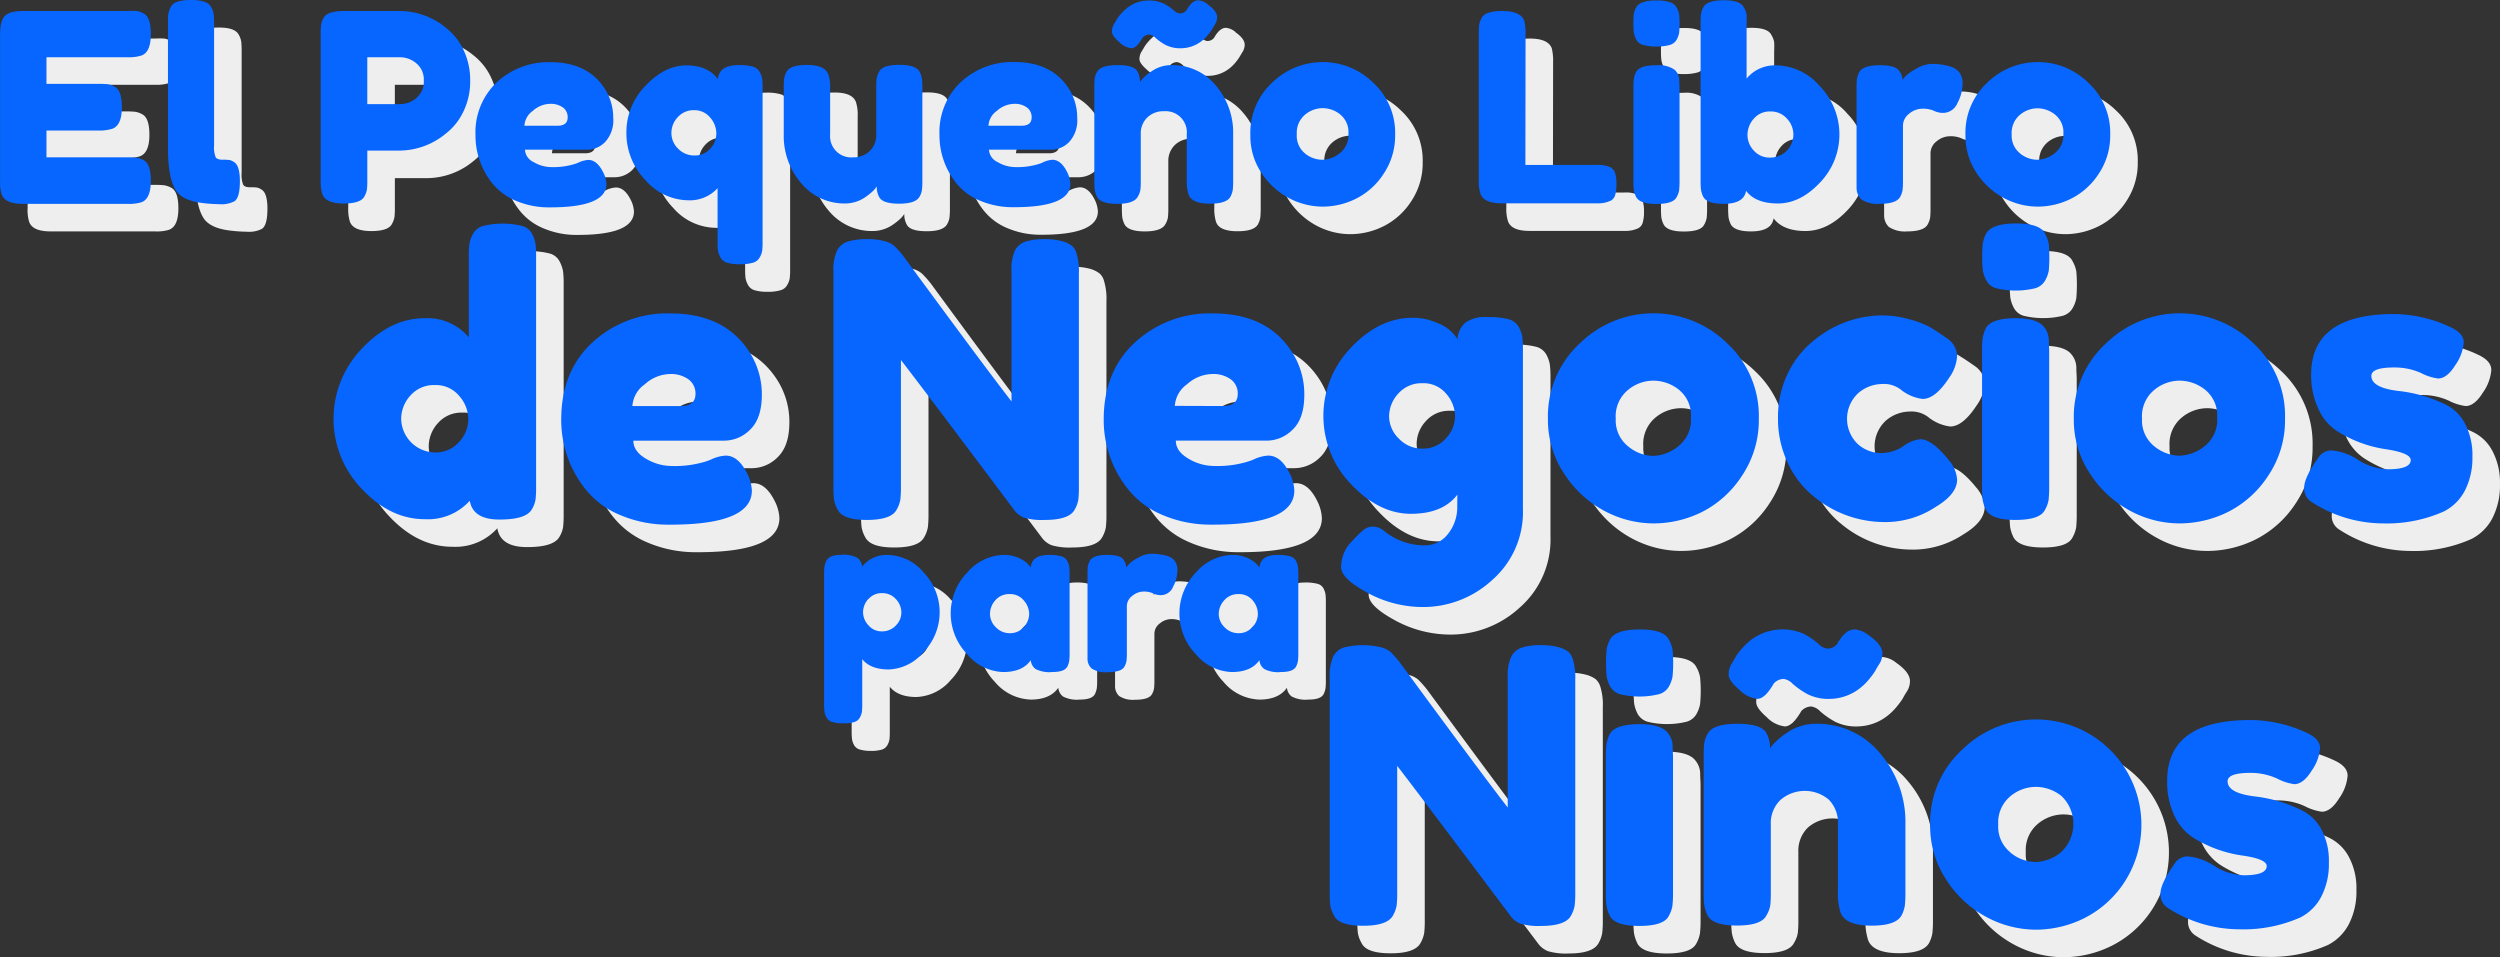 <svg id="Group_1" data-name="Group 1" xmlns="http://www.w3.org/2000/svg" viewBox="249.992 311 453.762 173.74">
  <rect x="249.992" y="311" width="453.762" height="173.74" fill="#333333" stroke="none"/>
  <defs>
    <style>
      .cls-1 {
        fill: #eee;
      }

      .cls-2 {
        fill: #0666ff;
      }
    </style>
  </defs>
  <path id="Union_1" data-name="Union 1" class="cls-1" d="M360.6,166.47a19.676,19.676,0,0,1-7.27-6.681,17.588,17.588,0,0,1-3-10,18,18,0,0,1,5.89-13.79,19.123,19.123,0,0,1,29.45,24,18.815,18.815,0,0,1-7.28,6.61,19.678,19.678,0,0,1-8.879,2.13A19.008,19.008,0,0,1,360.6,166.47Zm4.25-21.911a6.191,6.191,0,0,0-2.16,5.12,6,6,0,0,0,2.23,5.05v.031a7.349,7.349,0,0,0,4.52,1.7,7.574,7.574,0,0,0,4.6-1.74,7,7,0,0,0,.14-10.23,7.493,7.493,0,0,0-4.67-1.67A7.278,7.278,0,0,0,364.846,144.56Zm41.53,24.11a23.908,23.908,0,0,1-12.919-3.88,2.91,2.91,0,0,1-1.32-2.65c0-1.2.88-3,2.64-5.5a2.734,2.734,0,0,1,2.48-1.18,10.185,10.185,0,0,1,4.62,1.7,10.728,10.728,0,0,0,5.3,1.71c2.83,0,4.24-.56,4.24-1.669q0-1.32-4.659-1.95a22.792,22.792,0,0,1-8.74-3.25,9.382,9.382,0,0,1-3.351-3.94,14.217,14.217,0,0,1-1.319-6.37q0-11,15.109-11a24.493,24.493,0,0,1,10.2,2.31c1.63.74,2.44,1.67,2.44,2.79a8.2,8.2,0,0,1-1.53,4.1c-1,1.63-2.07,2.44-3.14,2.44a9.477,9.477,0,0,1-3.09-1,11.54,11.54,0,0,0-4.91-1.049q-4.109,0-4.11,1.53c0,1.4,1.58,2.3,4.74,2.72a26,26,0,0,1,8.91,2.64,8,8,0,0,1,3.37,3.38,12,12,0,0,1,1.36,6,12.833,12.833,0,0,1-1.36,6.16,8.8,8.8,0,0,1-3.791,3.8,25.561,25.561,0,0,1-10.314,2.174Q406.8,168.684,406.375,168.67Zm-130.42-1.03a4.054,4.054,0,0,1-1.74-1.32Q258.546,145.44,253.6,139v22.9a20.451,20.451,0,0,1-.1,2.44,5.664,5.664,0,0,1-.661,1.81q-1,1.881-5.43,1.88t-5.29-1.88a5.407,5.407,0,0,1-.67-1.88,24,24,0,0,1-.1-2.44V123a8.538,8.538,0,0,1,.66-3.87,3.3,3.3,0,0,1,2-1.63,14.262,14.262,0,0,1,6.71,0,4.394,4.394,0,0,1,1.71.869,20.226,20.226,0,0,1,1.6,1.81q14.689,20,19.63,26.391V123a8.536,8.536,0,0,1,.65-3.85,3.361,3.361,0,0,1,2-1.63,11.058,11.058,0,0,1,3.31-.42,12.121,12.121,0,0,1,3.2.35,5.2,5.2,0,0,1,1.811.83,3,3,0,0,1,.869,1.471,10.827,10.827,0,0,1,.42,3.55v38.63a19.9,19.9,0,0,1-.11,2.44,5.649,5.649,0,0,1-.661,1.81q-1,1.881-5.43,1.88-.315.017-.63.017A11.44,11.44,0,0,1,275.955,167.64Zm16.21-1.461a6.737,6.737,0,0,1-.59-1.81,19.541,19.541,0,0,1-.11-2.44V137.5a19.613,19.613,0,0,1,.11-2.4,6.612,6.612,0,0,1,.59-1.85q1-1.81,5.431-1.811c2.229,0,3.81.4,4.73,1.181a3.857,3.857,0,0,1,1.26,3c0,.46.07,1.14.07,2V162a20.157,20.157,0,0,1-.11,2.41,5.654,5.654,0,0,1-.66,1.84q-.9,1.81-5.36,1.81T292.165,166.18Zm41.84-.75a11.233,11.233,0,0,1-.419-3.55V149.61a5.932,5.932,0,0,0-1.631-4.45,6.76,6.76,0,0,0-8.84.07,5.842,5.842,0,0,0-1.71,4.379v12.32a20.336,20.336,0,0,1-.1,2.41,5.007,5.007,0,0,1-.67,1.77q-.9,1.879-5.36,1.88t-5.36-1.88a6.656,6.656,0,0,1-.59-1.84,20.718,20.718,0,0,1-.1-2.41V137.22a19.367,19.367,0,0,1,.1-2.33,5.009,5.009,0,0,1,.66-1.78q1-1.74,5.36-1.74c2.83,0,4.57.54,5.22,1.6a5.49,5.49,0,0,1,.7,2.86,7.169,7.169,0,0,1,1.25-1.4,12.464,12.464,0,0,1,1.88-1.461,9.174,9.174,0,0,1,5.219-1.6,14.736,14.736,0,0,1,11.6,5.33,19.128,19.128,0,0,1,4.621,13v12.25a20.718,20.718,0,0,1-.1,2.41,5.831,5.831,0,0,1-.59,1.77q-1,1.879-5.43,1.88Q334.765,168.01,334.005,165.43Zm-180.93-34.14a6.786,6.786,0,0,1-2-.24,1.7,1.7,0,0,1-1.06-.81,3.127,3.127,0,0,1-.36-1,10.719,10.719,0,0,1-.08-1.38V104.17a10.71,10.71,0,0,1,.07-1.38,3.288,3.288,0,0,1,.34-1c.38-.73,1.28-1.09,2.72-1.09a5.382,5.382,0,0,1,2.9.54,2.2,2.2,0,0,1,.87,1.61,5.6,5.6,0,0,1,4.85-2.111,8.631,8.631,0,0,1,6.269,3.12,10.419,10.419,0,0,1,0,14.53,8.587,8.587,0,0,1-6.269,3.12q-3.33,0-4.83-1.86v8.19a11.225,11.225,0,0,1-.06,1.381,3.288,3.288,0,0,1-.36,1,1.728,1.728,0,0,1-1,.83,6.551,6.551,0,0,1-1.773.244Q153.189,131.294,153.076,131.29Zm3.57-20.14a3.477,3.477,0,0,0,1,2.37,3.1,3.1,0,0,0,2.43,1.08,3.415,3.415,0,0,0,2.52-1.059,3.334,3.334,0,0,0,1-2.39,3.522,3.522,0,0,0-1-2.42,3.245,3.245,0,0,0-2.541-1.07,3.1,3.1,0,0,0-2.44,1.09h-.04A3.629,3.629,0,0,0,156.646,111.15Zm171.319,14.79a15.02,15.02,0,0,1-2.579-1.81,2.855,2.855,0,0,0-1.631-.9,2.5,2.5,0,0,0-1.81.83c-1.07,1.86-2.06,2.79-3,2.79a5.456,5.456,0,0,1-3.27-1.67c-1.281-1.12-1.921-2-1.921-2.75a3.771,3.771,0,0,1,.56-2,14.6,14.6,0,0,0,.761-1.29,10.961,10.961,0,0,1,1-1.32,12.475,12.475,0,0,1,1.78-1.7,9.529,9.529,0,0,1,9.68-1,14.629,14.629,0,0,1,2.5,1.74,2.77,2.77,0,0,0,1.6.87,2.239,2.239,0,0,0,1.81-.84c1-1.76,2-2.641,3.14-2.641a4.542,4.542,0,0,1,2.57,1.04c1.67,1.16,2.51,2.27,2.51,3.34a3.537,3.537,0,0,1-.56,1.88,14.53,14.53,0,0,0-.76,1.29,12.228,12.228,0,0,1-1,1.36,10.276,10.276,0,0,1-1.741,1.741,9,9,0,0,1-5.359,1.949q-.219.011-.438.011A8.471,8.471,0,0,1,327.965,125.94Zm-33.889.07a3,3,0,0,1-1.85-1.46,6.166,6.166,0,0,1-.62-1.85,26.228,26.228,0,0,1,0-4.8,5.84,5.84,0,0,1,.59-1.77c.65-1.26,2.46-1.88,5.43-1.88s4.69.62,5.29,1.88a5.569,5.569,0,0,1,.66,1.84,26.228,26.228,0,0,1,0,4.8,5.723,5.723,0,0,1-.65,1.81,3,3,0,0,1-1.85,1.43,14.912,14.912,0,0,1-7,0Zm-95.961-4.69a2.391,2.391,0,0,1-.73-1.74V104.21a11.934,11.934,0,0,1,.06-1.4,3.312,3.312,0,0,1,.34-1c.38-.73,1.44-1.09,3.17-1.09s2.64.311,3,.93a2.321,2.321,0,0,1,.45,1.34,5.822,5.822,0,0,1,.59-.689,7.268,7.268,0,0,1,1.64-1.1,4.76,4.76,0,0,1,2.21-.689,11.59,11.59,0,0,1,1.6.1,10.111,10.111,0,0,1,1.461.31,2.727,2.727,0,0,1,1.28.831,2.849,2.849,0,0,1,.509,1.89,6.477,6.477,0,0,1-.77,2.84,2.41,2.41,0,0,1-2.23,1.54,3.231,3.231,0,0,1-1.4-.32,4.04,4.04,0,0,0-1.77-.33,3.226,3.226,0,0,0-2,.77,2.346,2.346,0,0,0-1,1.869v8.52a12.132,12.132,0,0,1-.06,1.4,3.262,3.262,0,0,1-.39,1.08c-.4.7-1.461,1-3.161,1q-.192.017-.384.016A4.487,4.487,0,0,1,198.115,121.32Zm31.351.11a2.151,2.151,0,0,1-.88-1.6q-1.5,2.151-5,2.15a8.839,8.839,0,0,1-6.51-3.209,10.691,10.691,0,0,1,0-14.871,9,9,0,0,1,6.63-3.18,6.434,6.434,0,0,1,2.52.48,5.519,5.519,0,0,1,1.58.921,5.366,5.366,0,0,1,.78.879c.16-1.519,1.23-2.27,3.21-2.27a8.5,8.5,0,0,1,2.35.24,1.719,1.719,0,0,1,1.08.85,3.61,3.61,0,0,1,.36,1.08,12.131,12.131,0,0,1,.059,1.4v14.2a12.116,12.116,0,0,1-.059,1.4,3.756,3.756,0,0,1-.34,1.08c-.38.7-1.31,1-2.78,1a5.4,5.4,0,0,1-3-.55Zm-2.16-7.6a3.483,3.483,0,0,0,1-2.41,3.791,3.791,0,0,0-.95-2.46,3.2,3.2,0,0,0-2.56-1.13,3.309,3.309,0,0,0-2.6,1.13,3.709,3.709,0,0,0-.99,2.43v.049a3.358,3.358,0,0,0,1.05,2.41,3.458,3.458,0,0,0,2.56,1.08A3.219,3.219,0,0,0,227.306,113.83Zm-39.351,7.6a2.178,2.178,0,0,1-.869-1.6q-1.5,2.151-5,2.15a8.839,8.839,0,0,1-6.51-3.209,10.661,10.661,0,0,1,0-14.871,9,9,0,0,1,6.63-3.18,6.434,6.434,0,0,1,2.52.48,5.676,5.676,0,0,1,1.579.921,5.349,5.349,0,0,1,.77.879c.159-1.519,1.229-2.27,3.209-2.27a8.5,8.5,0,0,1,2.35.24,1.7,1.7,0,0,1,1.07.85,3.343,3.343,0,0,1,.37,1.08,11.934,11.934,0,0,1,.06,1.4v14.2a11.918,11.918,0,0,1-.06,1.4,4.087,4.087,0,0,1-.339,1.08c-.381.7-1.31,1-2.78,1a5.432,5.432,0,0,1-3-.55Zm-2.16-7.6a3.523,3.523,0,0,0,1-2.41,3.749,3.749,0,0,0-1-2.46,3.177,3.177,0,0,0-2.55-1.13,3.31,3.31,0,0,0-2.6,1.13,3.73,3.73,0,0,0-.959,2.43v.049a3.37,3.37,0,0,0,1.059,2.41,3.451,3.451,0,0,0,2.561,1.08A3.219,3.219,0,0,0,185.8,113.83Zm62.42-6.23q-4.8-2.581-4.8-4.66a6.6,6.6,0,0,1,2.09-4.811,18.234,18.234,0,0,1,2.05-2,2.739,2.739,0,0,1,1.71-.55,3.269,3.269,0,0,1,2,.83,11.613,11.613,0,0,0,7.24,2.58,5.279,5.279,0,0,0,4.32-2.09,7.783,7.783,0,0,0,1.67-5l.02-2.119q-2.639,3.479-8.419,3.479t-10.831-5.33a17.8,17.8,0,0,1,0-24.88q5.071-5.37,11.14-5.36a10.469,10.469,0,0,1,4.31.87,7.446,7.446,0,0,1,3.829,3,4.262,4.262,0,0,1,1.43-3,6.083,6.083,0,0,1,3.93-1,13.984,13.984,0,0,1,4,.41,3,3,0,0,1,1.78,1.43,5.851,5.851,0,0,1,.62,1.78,18.956,18.956,0,0,1,.11,2.36V92.36a16.388,16.388,0,0,1-5.57,12.91,18.491,18.491,0,0,1-12.53,4.91H258.3A21,21,0,0,1,248.215,107.6Zm14.21-28.021a5.878,5.878,0,0,0,1.669-4,6.249,6.249,0,0,0-1.6-4.1,5.322,5.322,0,0,0-4.31-1.92,5.6,5.6,0,0,0-4.39,1.88,6.123,6.123,0,0,0-1.67,4.1,5.682,5.682,0,0,0,1.78,4.081,5.83,5.83,0,0,0,4.31,1.81A5.44,5.44,0,0,0,262.426,79.58Zm-51.48,13.87a15.6,15.6,0,0,1-6.23-4.69,20.047,20.047,0,0,1-4.39-12.61q0-8.76,5.68-14a20,20,0,0,1,14.17-5.261q9.681,0,14.2,6.82a14.139,14.139,0,0,1,2.36,7.93c0,2.86-.7,5-2.12,6.34a6.6,6.6,0,0,1-4.7,2h-16.5c0,1.3.77,2.39,2.3,3.28a9.147,9.147,0,0,0,4.6,1.32,18.989,18.989,0,0,0,6.33-.841l.77-.28a7.008,7.008,0,0,1,2.78-.76c1.49,0,2.759,1,3.829,3.13a7.679,7.679,0,0,1,.9,3.2q0,6.21-14.819,6.2c-.142,0-.285,0-.427,0A22.262,22.262,0,0,1,210.946,93.45Zm9.01-25.56a7,7,0,0,0-4.49,1.85,5.193,5.193,0,0,0-2.23,3.93l8.78.03c1.759,0,2.64-.74,2.64-2.23a3.161,3.161,0,0,0-1.219-2.58,5.443,5.443,0,0,0-3.157-1.01Q220.117,67.88,219.956,67.89ZM112.486,93.45a15.638,15.638,0,0,1-6.24-4.69,20,20,0,0,1-4.38-12.61q0-8.76,5.67-14a20,20,0,0,1,14.17-5.261q9.67,0,14.2,6.82a14.151,14.151,0,0,1,2.37,7.93q0,4.29-2.119,6.34a6.64,6.64,0,0,1-4.7,2h-16.5c0,1.3.761,2.39,2.291,3.28a9.206,9.206,0,0,0,4.6,1.32,18.99,18.99,0,0,0,6.33-.841l.77-.28a7.008,7.008,0,0,1,2.78-.76q2.23,0,3.829,3.13a7.585,7.585,0,0,1,.91,3.2q0,6.21-14.829,6.2c-.142,0-.285,0-.427,0A22.213,22.213,0,0,1,112.486,93.45Zm9.049-25.56a7,7,0,0,0-4.52,1.88,5.163,5.163,0,0,0-2.23,3.93h8.8c1.76,0,2.65-.74,2.65-2.23a3.162,3.162,0,0,0-1.22-2.58,5.488,5.488,0,0,0-3.17-1.009Q121.69,67.881,121.535,67.89ZM432.465,95a23.884,23.884,0,0,1-12.91-3.9,2.88,2.88,0,0,1-1.33-2.64q0-1.81,2.65-5.5a2.719,2.719,0,0,1,2.47-1.19,10.126,10.126,0,0,1,4.67,1.71,10.679,10.679,0,0,0,5.29,1.7c2.83,0,4.25-.55,4.25-1.67q0-1.32-4.67-2a22.582,22.582,0,0,1-8.7-3.271,9.2,9.2,0,0,1-3.34-3.929,14.287,14.287,0,0,1-1.36-6.31q0-11,15.1-11a24.5,24.5,0,0,1,10.17,2.371c1.62.74,2.43,1.67,2.43,2.78a8.19,8.19,0,0,1-1.53,4.109c-1,1.62-2.06,2.44-3.13,2.44a9.349,9.349,0,0,1-3.1-1,11.658,11.658,0,0,0-4.91-1c-2.74,0-4.1.51-4.1,1.53,0,1.39,1.57,2.3,4.73,2.71a25.992,25.992,0,0,1,8.87,2.551,7.851,7.851,0,0,1,3.38,3.38,12.16,12.16,0,0,1,1.36,6,13,13,0,0,1-1.36,6.16,8.8,8.8,0,0,1-3.8,3.79,25.528,25.528,0,0,1-10.35,2.193Q432.855,95.012,432.465,95ZM386.686,92.74a19.862,19.862,0,0,1-7.28-6.68,17.589,17.589,0,0,1-3-10,18,18,0,0,1,5.9-13.78,19.13,19.13,0,0,1,26.67,0A18,18,0,0,1,414.745,76a18,18,0,0,1-3,10.26,18.816,18.816,0,0,1-7.27,6.62A19.862,19.862,0,0,1,395.6,95,18.925,18.925,0,0,1,386.686,92.74Zm4.26-21.91a6.2,6.2,0,0,0-2.16,5.17,6,6,0,0,0,2.23,5,7.41,7.41,0,0,0,4.53,1.71,7.58,7.58,0,0,0,4.58-1.71,6,6,0,0,0,2.3-5.15,6,6,0,0,0-2.16-5.09,7.48,7.48,0,0,0-4.659-1.67A7.256,7.256,0,0,0,390.946,70.83Zm-99.72,21.91a19.848,19.848,0,0,1-7.27-6.68,17.588,17.588,0,0,1-3-10,18,18,0,0,1,5.84-13.78,19.11,19.11,0,0,1,26.66,0A18,18,0,0,1,319.235,76a18.087,18.087,0,0,1-3,10.26,18.779,18.779,0,0,1-7.22,6.62,19.806,19.806,0,0,1-8.88,2.12A19.007,19.007,0,0,1,291.226,92.74Zm4.2-21.91a6.2,6.2,0,0,0-2.16,5.17,6,6,0,0,0,2.229,5,7.393,7.393,0,0,0,4.521,1.75,7.575,7.575,0,0,0,4.6-1.75,6.07,6.07,0,0,0,2.3-5.15,6,6,0,0,0-2.16-5.09,7.488,7.488,0,0,0-4.67-1.67A7.277,7.277,0,0,0,295.426,70.83Zm46.229,23.92a20.06,20.06,0,0,1-12.469-4.66,16.7,16.7,0,0,1-4.66-6,18.545,18.545,0,0,1-1.81-8.22,17.994,17.994,0,0,1,1.81-8.14,16.832,16.832,0,0,1,4.66-5.89,19.5,19.5,0,0,1,12.33-4.59,18.2,18.2,0,0,1,5.15.73,17.07,17.07,0,0,1,3.69,1.43l1.11.69c.841.56,1.49,1,1.95,1.33a4,4,0,0,1,1.81,3.16,7.566,7.566,0,0,1-1.46,4q-2.5,3.82-4.8,3.82a7.927,7.927,0,0,1-3.759-1.53,5,5,0,0,0-3.59-1.181,6.737,6.737,0,0,0-4.351,1.67,6.358,6.358,0,0,0-.069,9.23,6.346,6.346,0,0,0,4.14,1.63A7.214,7.214,0,0,0,345.445,81a6.193,6.193,0,0,1,3.1-1.28q2.09,0,5.08,3.68a6.114,6.114,0,0,1,1.6,3.63q0,2.641-3.83,4.94a16.556,16.556,0,0,1-9.2,2.789Q341.927,94.759,341.655,94.75Zm-155.78-.79a4,4,0,0,1-1.74-1.33q-15.669-20.879-20.61-27.29V88.25a19.91,19.91,0,0,1-.11,2.44,5.56,5.56,0,0,1-.661,1.8c-.65,1.26-2.46,1.88-5.43,1.88s-4.64-.62-5.29-1.88a5.56,5.56,0,0,1-.66-1.87,21.239,21.239,0,0,1-.1-2.44V49.33a8.5,8.5,0,0,1,.66-3.86,3.329,3.329,0,0,1,2-1.64,11.517,11.517,0,0,1,3.41-.42,11.228,11.228,0,0,1,3.31.391,4.077,4.077,0,0,1,1.7.869,18.056,18.056,0,0,1,1.61,1.81q14.68,20,19.63,26.381V49.33a8.494,8.494,0,0,1,.62-3.86,3.329,3.329,0,0,1,2-1.64,11.182,11.182,0,0,1,3.31-.42,12.047,12.047,0,0,1,3.2.35,5.1,5.1,0,0,1,1.811.841,2.734,2.734,0,0,1,.869,1.46,10.9,10.9,0,0,1,.42,3.55V88.25a20.454,20.454,0,0,1-.1,2.44,5.56,5.56,0,0,1-.661,1.8c-.66,1.26-2.47,1.88-5.44,1.88q-.325.019-.65.018A11.416,11.416,0,0,1,185.875,93.96Zm174.57-1.47a6.582,6.582,0,0,1-.59-1.8,20.641,20.641,0,0,1-.1-2.44V63.81a20.55,20.55,0,0,1,.1-2.4,6.581,6.581,0,0,1,.59-1.84q1-1.81,5.43-1.81c2.23,0,3.811.39,4.74,1.18a3.85,3.85,0,0,1,1.25,3c0,.47.07,1.14.07,2V88.32a22.727,22.727,0,0,1-.1,2.4,5.618,5.618,0,0,1-.671,1.84q-.9,1.81-5.359,1.811C362.885,94.37,361.1,93.75,360.445,92.49ZM90.665,94.3c-3.229,0-5-1.13-5.4-3.41a10.238,10.238,0,0,1-8.14,3.35q-6.269,0-11.42-5.47a18.329,18.329,0,0,1,0-25.51q5.191-5.511,11.39-5.5a9.771,9.771,0,0,1,8,3.479V46.62a19.616,19.616,0,0,1,.11-2.4,5.471,5.471,0,0,1,.679-1.81A3,3,0,0,1,87.736,41a14.916,14.916,0,0,1,7,0,2.876,2.876,0,0,1,1.84,1.46,5.985,5.985,0,0,1,.63,1.849,20.17,20.17,0,0,1,.1,2.4V88.25a20.155,20.155,0,0,1-.1,2.4,5.009,5.009,0,0,1-.66,1.78Q95.5,94.3,90.713,94.3ZM74.486,71.8a6.289,6.289,0,0,0-1.67,4.22,6.214,6.214,0,0,0,6.2,6.1A5.53,5.53,0,0,0,83.3,80.24,6,6,0,0,0,85,76.1a6.416,6.416,0,0,0-1.63-4.21,5.477,5.477,0,0,0-4.42-2q-.116,0-.233,0A5.625,5.625,0,0,0,74.486,71.8ZM362.355,52.33a2.92,2.92,0,0,1-1.84-1.47,5.9,5.9,0,0,1-.63-1.84,20.176,20.176,0,0,1-.1-2.4,20.176,20.176,0,0,1,.1-2.4,5.784,5.784,0,0,1,.59-1.779q1-1.871,5.431-1.88t5.289,1.88a5.637,5.637,0,0,1,.671,1.85,28.873,28.873,0,0,1,0,4.8,5.609,5.609,0,0,1-.66,1.811,3,3,0,0,1-1.85,1.429,15.253,15.253,0,0,1-7,0ZM131.965,47.68a2,2,0,0,1-1.22-1,3.9,3.9,0,0,1-.43-1.22,12.965,12.965,0,0,1-.07-1.63V34.15a6.778,6.778,0,0,1-5.41,2.2,10.39,10.39,0,0,1-7.7-3.68,12.182,12.182,0,0,1-3.441-8.56,12,12,0,0,1,3.49-8.56c2.33-2.461,4.79-3.68,7.39-3.68s4.5.83,5.72,2.48q.279-2.539,3.73-2.53a8.762,8.762,0,0,1,2.67.291,2,2,0,0,1,1.219,1,3.6,3.6,0,0,1,.43,1.21,12.972,12.972,0,0,1,.07,1.63V43.86a12.965,12.965,0,0,1-.07,1.63,3.436,3.436,0,0,1-.43,1.191,2,2,0,0,1-1.239,1,8.014,8.014,0,0,1-2.371.28q-.135,0-.27,0A7.672,7.672,0,0,1,131.965,47.68ZM128.905,27a4.074,4.074,0,0,0,1.111-2.82,4.35,4.35,0,0,0-1.1-2.821,3.659,3.659,0,0,0-2.9-1.36,3.85,3.85,0,0,0-3,1.27,4.125,4.125,0,0,0-1.15,2.85A3.9,3.9,0,0,0,123.1,27a4,4,0,0,0,2.92,1.22A3.7,3.7,0,0,0,128.905,27Zm-35.32,9.42a10.745,10.745,0,0,1-4.28-3.22,13.759,13.759,0,0,1-3-8.66,12.511,12.511,0,0,1,3.9-9.64,13.786,13.786,0,0,1,9.73-3.611q6.65,0,9.751,4.691a9.689,9.689,0,0,1,1.62,5.43,5.81,5.81,0,0,1-1.46,4.35,4.553,4.553,0,0,1-3.23,1.41H95.286a2.621,2.621,0,0,0,1.579,2.25,6.32,6.32,0,0,0,3.15.91,13.188,13.188,0,0,0,4.351-.58l.53-.191a4.847,4.847,0,0,1,1.91-.529c1,0,1.9.72,2.63,2.16a5.2,5.2,0,0,1,.63,2.2q0,4.24-10.19,4.25-.153,0-.305,0A15.259,15.259,0,0,1,93.586,36.42Zm6.22-17.571a4.817,4.817,0,0,0-3.09,1.271,3.537,3.537,0,0,0-1.53,2.7h6.03c1.21,0,1.82-.51,1.82-1.53a2.141,2.141,0,0,0-.84-1.77,3.746,3.746,0,0,0-2.149-.678Q99.926,18.842,99.806,18.85ZM177.8,36.39a10.671,10.671,0,0,1-4.28-3.219,13.774,13.774,0,0,1-3-8.661,12.509,12.509,0,0,1,3.9-9.64,13.8,13.8,0,0,1,9.73-3.61q6.65,0,9.76,4.69a9.766,9.766,0,0,1,1.609,5.46,5.806,5.806,0,0,1-1.45,4.35,4.568,4.568,0,0,1-3.23,1.41H179.5a2.642,2.642,0,0,0,1.58,2.25,6.354,6.354,0,0,0,3.16.91,13.18,13.18,0,0,0,4.35-.58l.53-.191a4.825,4.825,0,0,1,1.9-.56c1,0,1.9.72,2.631,2.16a5.325,5.325,0,0,1,.62,2.2q0,4.239-10.191,4.25l-.3,0A15.226,15.226,0,0,1,177.8,36.39Zm6.22-17.54a4.815,4.815,0,0,0-3.081,1.271,3.54,3.54,0,0,0-1.53,2.7h6.02c1.22,0,1.821-.51,1.821-1.53a2.142,2.142,0,0,0-.841-1.77,3.7,3.7,0,0,0-2.136-.679Q184.143,18.841,184.016,18.85Zm179.72,17.1a13.58,13.58,0,0,1-5-4.59,12.045,12.045,0,0,1-2-6.87A12.4,12.4,0,0,1,360.7,15a13.148,13.148,0,0,1,9.19-3.731A13,13,0,0,1,379.015,15a12.349,12.349,0,0,1,4,9.45,12.437,12.437,0,0,1-2.06,7.05,12.812,12.812,0,0,1-5,4.54,13.514,13.514,0,0,1-6.1,1.461A13.049,13.049,0,0,1,363.736,35.95Zm2.869-15.089a4.26,4.26,0,0,0-1.48,3.51,4.111,4.111,0,0,0,1.55,3.49l.02.03A5.09,5.09,0,0,0,369.786,29a5.216,5.216,0,0,0,3.16-1.19,4.167,4.167,0,0,0,1.57-3.54,4.131,4.131,0,0,0-1.5-3.46,5.092,5.092,0,0,0-3.2-1.15A5,5,0,0,0,366.605,20.86ZM233.945,35.95a13.584,13.584,0,0,1-5-4.59,12.038,12.038,0,0,1-2-6.87,12.4,12.4,0,0,1,3.96-9.49,13.148,13.148,0,0,1,9.19-3.731A13,13,0,0,1,249.225,15a12.349,12.349,0,0,1,4,9.45,12.437,12.437,0,0,1-2.06,7.05,12.812,12.812,0,0,1-5,4.54,13.515,13.515,0,0,1-6.1,1.461A13.054,13.054,0,0,1,233.945,35.95Zm2.911-15.12a4.261,4.261,0,0,0-1.481,3.51,4.112,4.112,0,0,0,1.51,3.521l.02.03a5.086,5.086,0,0,0,3.11,1.11,5.216,5.216,0,0,0,3.16-1.19,4.167,4.167,0,0,0,1.57-3.54,4.129,4.129,0,0,0-1.48-3.49,5.092,5.092,0,0,0-3.2-1.15A5.007,5.007,0,0,0,236.856,20.83Zm-200.25,16q-3.691-.479-4.78-2.44c-.9-1.56-1.34-4-1.34-7.46V4.17a13.289,13.289,0,0,1,.07-1.65,4.29,4.29,0,0,1,.46-1.27C31.406.39,32.656,0,34.7,0s3.15.43,3.63,1.29a3.814,3.814,0,0,1,.46,1.291,16.67,16.67,0,0,1,.07,1.67V26.36a4.986,4.986,0,0,0,.28,2.17c.2.31.62.46,1.27.46a7.535,7.535,0,0,1,1.32.07,2.513,2.513,0,0,1,.81.4c.64.42,1,1.551,1,3.4,0,2-.32,3.24-1,3.68a5.089,5.089,0,0,1-2.729.519A27.124,27.124,0,0,1,36.606,36.83Zm260.35-1.1a4.342,4.342,0,0,1-.41-1.24,13.415,13.415,0,0,1-.07-1.679V16a13.306,13.306,0,0,1,.07-1.651,4.3,4.3,0,0,1,.41-1.27c.439-.83,1.689-1.239,3.73-1.239a5.065,5.065,0,0,1,3.25.81,2.642,2.642,0,0,1,.86,2.059c0,.311.049.78.049,1.381V32.86a15.775,15.775,0,0,1-.07,1.65,3.777,3.777,0,0,1-.46,1.271c-.41.83-1.64,1.239-3.68,1.239S297.4,36.59,296.956,35.73Zm40.88.46a2.9,2.9,0,0,1-.86-2.06V16a16.3,16.3,0,0,1,.07-1.651,4.066,4.066,0,0,1,.41-1.22c.45-.86,1.689-1.29,3.73-1.29s3.11.36,3.59,1.1a2.749,2.749,0,0,1,.53,1.58A5.94,5.94,0,0,1,346,13.7a9.087,9.087,0,0,1,1.94-1.29,5.547,5.547,0,0,1,2.6-.81,12.529,12.529,0,0,1,1.89.12,10.314,10.314,0,0,1,1.67.391,3.156,3.156,0,0,1,1.51,1,3.343,3.343,0,0,1,.6,2.219,7.529,7.529,0,0,1-.91,3.351,2.851,2.851,0,0,1-2.63,1.81,3.694,3.694,0,0,1-1.651-.381,4.9,4.9,0,0,0-2.08-.38,3.775,3.775,0,0,0-2.42.91,2.73,2.73,0,0,0-1.12,2.2v10a13.649,13.649,0,0,1-.07,1.65,3.809,3.809,0,0,1-.46,1.27c-.47.831-1.72,1.24-3.73,1.24q-.227.02-.455.02A5.292,5.292,0,0,1,337.836,36.19ZM23.116,37H4.186c-2.24,0-3.541-.6-3.92-1.82a7.27,7.27,0,0,1-.25-2.42V6.18c0-1.63.3-2.741.91-3.33S2.635,2,4.325,2h18.84a13.29,13.29,0,0,1,1.651,0,4.016,4.016,0,0,1,1.27.45c.86.45,1.29,1.69,1.29,3.731,0,2.24-.59,3.54-1.769,3.919a7.709,7.709,0,0,1-2.49.29H8.436v4.83h9.47a15.772,15.772,0,0,1,1.65.07,3.81,3.81,0,0,1,1.27.46c.86.44,1.291,1.69,1.291,3.73,0,2.23-.61,3.541-1.82,3.92a7.987,7.987,0,0,1-2.48.29H8.436v4.87H23.165a13.3,13.3,0,0,1,1.651.07,4.016,4.016,0,0,1,1.27.45c.86.45,1.29,1.69,1.29,3.731,0,2.229-.59,3.54-1.769,3.919a7.726,7.726,0,0,1-2.067.282Q23.327,37.011,23.116,37Zm286.03-1.29a4.639,4.639,0,0,1-.41-1.27,16.048,16.048,0,0,1-.069-1.651V4.21a16.048,16.048,0,0,1,.069-1.651,4.007,4.007,0,0,1,.41-1.21c.45-.87,1.69-1.3,3.73-1.3s3.22.429,3.64,1.3a3.914,3.914,0,0,1,.5,1.26,13.272,13.272,0,0,1,0,1.65v10a6.641,6.641,0,0,1,5.47-2.39,10.619,10.619,0,0,1,7.82,3.77,12.581,12.581,0,0,1,0,17.53c-2.36,2.5-4.9,3.759-7.609,3.759s-4.64-.77-5.781-2.3Q316.556,37,312.826,37C310.826,37,309.6,36.57,309.146,35.71Zm9.15-14.14a4.427,4.427,0,0,0-1.121,2.9,4.14,4.14,0,0,0,1.13,2.84,3.8,3.8,0,0,0,2.939,1.291,4.174,4.174,0,0,0,3.11-7.051,3.872,3.872,0,0,0-3.06-1.319l-.118,0A3.768,3.768,0,0,0,318.3,21.57ZM199.105,35.71a4.637,4.637,0,0,1-.41-1.27,15.8,15.8,0,0,1-.07-1.651V15.84a15.519,15.519,0,0,1,.07-1.61,3.435,3.435,0,0,1,.46-1.219c.45-.79,1.669-1.191,3.68-1.191s3.14.36,3.59,1.1a3.768,3.768,0,0,1,.48,2,4.71,4.71,0,0,1,.86-1,7.714,7.714,0,0,1,1.29-1,6.206,6.206,0,0,1,3.59-1.1,10.122,10.122,0,0,1,8,3.66,13.124,13.124,0,0,1,3.18,8.92V32.81a15.771,15.771,0,0,1-.07,1.65,3.982,3.982,0,0,1-.41,1.219c-.45.86-1.69,1.291-3.73,1.291q-3.39,0-3.92-1.77a7.787,7.787,0,0,1-.291-2.44V24.35a3.835,3.835,0,0,0-4.119-4.161,4.158,4.158,0,0,0-3.06,1.15,4,4,0,0,0-1.17,3V32.8a13.3,13.3,0,0,1-.07,1.651,3.465,3.465,0,0,1-.45,1.22q-.69,1.331-3.75,1.33C200.786,37,199.555,36.57,199.105,35.71Zm-39.489.12a3.833,3.833,0,0,1-.481-2,4.518,4.518,0,0,1-.859,1,11.008,11.008,0,0,1-1.291,1,6.384,6.384,0,0,1-3.55,1.1,10.161,10.161,0,0,1-8-3.659,13.12,13.12,0,0,1-3.18-8.92V16a13.608,13.608,0,0,1,.069-1.68,4.379,4.379,0,0,1,.41-1.24c.44-.859,1.69-1.29,3.73-1.29,2.23,0,3.541.61,3.92,1.82a7.527,7.527,0,0,1,.29,2.44V24.4a3.84,3.84,0,0,0,4.13,4.16,4.209,4.209,0,0,0,3.06-1.149,4,4,0,0,0,1.18-3V15.93a13.646,13.646,0,0,1,.07-1.65,4.061,4.061,0,0,1,.45-1.27c.42-.831,1.64-1.24,3.68-1.24s3.24.43,3.69,1.29a4.254,4.254,0,0,1,.4,1.27,13.13,13.13,0,0,1,.08,1.651V32.91a12.491,12.491,0,0,1-.08,1.6,3.333,3.333,0,0,1-.45,1.22c-.48.83-1.71,1.24-3.68,1.24S160.066,36.59,159.616,35.83Zm-101.13-.66a8.013,8.013,0,0,1-.28-2.48V6.18a13.463,13.463,0,0,1,.07-1.661,3.969,3.969,0,0,1,.45-1.26C59.2,2.4,60.436,2,62.475,2h10.24a13.241,13.241,0,0,1,8.17,3A10.994,10.994,0,0,1,84.1,9a12.647,12.647,0,0,1,1.24,5.65,12.492,12.492,0,0,1-1.24,5.62,11.055,11.055,0,0,1-3.209,4,13.292,13.292,0,0,1-8.221,3.06h-6v5.4a13.291,13.291,0,0,1-.07,1.65,3.81,3.81,0,0,1-.46,1.27c-.44.86-1.69,1.29-3.731,1.29C60.176,36.94,58.875,36.35,58.486,35.17Zm8.18-16.27h6a4.616,4.616,0,0,0,2.87-1.06V17.8a3.71,3.71,0,0,0,1.381-3.15,3.781,3.781,0,0,0-1.381-3.181,4.635,4.635,0,0,0-2.87-1.08h-6Zm223.19,18.01h-17.25c-2.23,0-3.53-.6-3.92-1.82a7.6,7.6,0,0,1-.28-2.44V6.18a13.822,13.822,0,0,1,.07-1.661,4.014,4.014,0,0,1,.45-1.26c.45-.86,1.69-1.26,3.73-1.26q3.344,0,4,1.77a9.458,9.458,0,0,1,.24,2.479l-.031,23.691h13a5.376,5.376,0,0,1,2.29.36,1.826,1.826,0,0,1,1,1.129,6.979,6.979,0,0,1,.24,2,6.982,6.982,0,0,1-.24,2,1.651,1.651,0,0,1-.81,1,5.4,5.4,0,0,1-2.239.485Q289.981,36.916,289.856,36.91ZM211.515,8.14a10.379,10.379,0,0,1-1.769-1.249,2,2,0,0,0-1.12-.62,1.738,1.738,0,0,0-1.25.58c-.73,1.27-1.409,1.91-2,1.91a3.75,3.75,0,0,1-2.25-1.149c-.87-.76-1.31-1.391-1.31-1.89A2.583,2.583,0,0,1,202.2,4.36c.26-.409.429-.709.53-.879a5.654,5.654,0,0,1,.689-.91,8.382,8.382,0,0,1,1.22-1.17,6.118,6.118,0,0,1,3.68-1.3,6,6,0,0,1,3,.6,10.146,10.146,0,0,1,1.7,1.15,1.862,1.862,0,0,0,1.1.59,1.541,1.541,0,0,0,1.24-.57c.67-1.211,1.39-1.82,2.16-1.82a3.164,3.164,0,0,1,1.68.72V.82c1.149.8,1.72,1.56,1.72,2.3a2.5,2.5,0,0,1-.381,1.29c-.259.41-.429.71-.529.88a9.178,9.178,0,0,1-.671.94,7.4,7.4,0,0,1-1.19,1.19,6.208,6.208,0,0,1-3.69,1.34q-.135.006-.271.006A6,6,0,0,1,211.515,8.14Zm89.14.3a8.309,8.309,0,0,1-2.41-.28,2,2,0,0,1-1.27-1,4.129,4.129,0,0,1-.43-1.271,13.284,13.284,0,0,1-.07-1.65,13.643,13.643,0,0,1,.07-1.65,3.751,3.751,0,0,1,.41-1.21c.439-.869,1.689-1.3,3.73-1.3s3.22.43,3.63,1.3a3.741,3.741,0,0,1,.461,1.26,16.048,16.048,0,0,1,.069,1.651,15.766,15.766,0,0,1-.069,1.65,4.233,4.233,0,0,1-.43,1.22,2.094,2.094,0,0,1-1.27,1,8.389,8.389,0,0,1-2.162.284Q300.785,8.444,300.656,8.44Z" transform="translate(254.992 316)"/>
  <path id="Union_2" data-name="Union 2" class="cls-2" d="M360.6,166.47a19.676,19.676,0,0,1-7.27-6.681,17.588,17.588,0,0,1-3-10,18,18,0,0,1,5.89-13.79,19.123,19.123,0,0,1,29.45,24,18.815,18.815,0,0,1-7.28,6.61,19.678,19.678,0,0,1-8.879,2.13A19.008,19.008,0,0,1,360.6,166.47Zm4.25-21.911a6.191,6.191,0,0,0-2.16,5.12,6,6,0,0,0,2.23,5.05v.031a7.349,7.349,0,0,0,4.52,1.7,7.574,7.574,0,0,0,4.6-1.74,7,7,0,0,0,.14-10.23,7.493,7.493,0,0,0-4.67-1.67A7.278,7.278,0,0,0,364.846,144.56Zm41.53,24.11a23.908,23.908,0,0,1-12.919-3.88,2.91,2.91,0,0,1-1.32-2.65c0-1.2.88-3,2.64-5.5a2.734,2.734,0,0,1,2.48-1.18,10.185,10.185,0,0,1,4.62,1.7,10.728,10.728,0,0,0,5.3,1.71c2.83,0,4.24-.56,4.24-1.669q0-1.32-4.659-1.95a22.792,22.792,0,0,1-8.74-3.25,9.382,9.382,0,0,1-3.351-3.94,14.217,14.217,0,0,1-1.319-6.37q0-11,15.109-11a24.493,24.493,0,0,1,10.2,2.31c1.63.74,2.44,1.67,2.44,2.79a8.2,8.2,0,0,1-1.53,4.1c-1,1.63-2.07,2.44-3.14,2.44a9.477,9.477,0,0,1-3.09-1,11.54,11.54,0,0,0-4.91-1.049q-4.109,0-4.11,1.53c0,1.4,1.58,2.3,4.74,2.72a26,26,0,0,1,8.91,2.64,8,8,0,0,1,3.37,3.38,12,12,0,0,1,1.36,6,12.833,12.833,0,0,1-1.36,6.16,8.8,8.8,0,0,1-3.791,3.8,25.561,25.561,0,0,1-10.314,2.174Q406.8,168.684,406.375,168.67Zm-130.42-1.03a4.054,4.054,0,0,1-1.74-1.32Q258.546,145.44,253.6,139v22.9a20.451,20.451,0,0,1-.1,2.44,5.664,5.664,0,0,1-.661,1.81q-1,1.881-5.43,1.88t-5.29-1.88a5.407,5.407,0,0,1-.67-1.88,24,24,0,0,1-.1-2.44V123a8.538,8.538,0,0,1,.66-3.87,3.3,3.3,0,0,1,2-1.63,14.262,14.262,0,0,1,6.71,0,4.394,4.394,0,0,1,1.71.869,20.226,20.226,0,0,1,1.6,1.81q14.689,20,19.63,26.391V123a8.536,8.536,0,0,1,.65-3.85,3.361,3.361,0,0,1,2-1.63,11.058,11.058,0,0,1,3.31-.42,12.121,12.121,0,0,1,3.2.35,5.2,5.2,0,0,1,1.811.83,3,3,0,0,1,.869,1.471,10.827,10.827,0,0,1,.42,3.55v38.63a19.9,19.9,0,0,1-.11,2.44,5.649,5.649,0,0,1-.661,1.81q-1,1.881-5.43,1.88-.315.017-.63.017A11.44,11.44,0,0,1,275.955,167.64Zm16.21-1.461a6.737,6.737,0,0,1-.59-1.81,19.541,19.541,0,0,1-.11-2.44V137.5a19.613,19.613,0,0,1,.11-2.4,6.612,6.612,0,0,1,.59-1.85q1-1.81,5.431-1.811c2.229,0,3.81.4,4.73,1.181a3.857,3.857,0,0,1,1.26,3c0,.46.07,1.14.07,2V162a20.157,20.157,0,0,1-.11,2.41,5.654,5.654,0,0,1-.66,1.84q-.9,1.81-5.36,1.81T292.165,166.18Zm41.84-.75a11.233,11.233,0,0,1-.419-3.55V149.61a5.932,5.932,0,0,0-1.631-4.45,6.76,6.76,0,0,0-8.84.07,5.842,5.842,0,0,0-1.71,4.379v12.32a20.336,20.336,0,0,1-.1,2.41,5.007,5.007,0,0,1-.67,1.77q-.9,1.879-5.36,1.88t-5.36-1.88a6.656,6.656,0,0,1-.59-1.84,20.718,20.718,0,0,1-.1-2.41V137.22a19.367,19.367,0,0,1,.1-2.33,5.009,5.009,0,0,1,.66-1.78q1-1.74,5.36-1.74c2.83,0,4.57.54,5.22,1.6a5.49,5.49,0,0,1,.7,2.86,7.169,7.169,0,0,1,1.25-1.4,12.464,12.464,0,0,1,1.88-1.461,9.174,9.174,0,0,1,5.219-1.6,14.736,14.736,0,0,1,11.6,5.33,19.128,19.128,0,0,1,4.621,13v12.25a20.718,20.718,0,0,1-.1,2.41,5.831,5.831,0,0,1-.59,1.77q-1,1.879-5.43,1.88Q334.765,168.01,334.005,165.43Zm-180.93-34.14a6.786,6.786,0,0,1-2-.24,1.7,1.7,0,0,1-1.06-.81,3.127,3.127,0,0,1-.36-1,10.719,10.719,0,0,1-.08-1.38V104.17a10.71,10.71,0,0,1,.07-1.38,3.288,3.288,0,0,1,.34-1c.38-.73,1.28-1.09,2.72-1.09a5.382,5.382,0,0,1,2.9.54,2.2,2.2,0,0,1,.87,1.61,5.6,5.6,0,0,1,4.85-2.111,8.631,8.631,0,0,1,6.269,3.12,10.419,10.419,0,0,1,0,14.53,8.587,8.587,0,0,1-6.269,3.12q-3.33,0-4.83-1.86v8.19a11.225,11.225,0,0,1-.06,1.381,3.288,3.288,0,0,1-.36,1,1.728,1.728,0,0,1-1,.83,6.551,6.551,0,0,1-1.773.244Q153.189,131.294,153.076,131.29Zm3.57-20.14a3.477,3.477,0,0,0,1,2.37,3.1,3.1,0,0,0,2.43,1.08,3.415,3.415,0,0,0,2.52-1.059,3.334,3.334,0,0,0,1-2.39,3.522,3.522,0,0,0-1-2.42,3.245,3.245,0,0,0-2.541-1.07,3.1,3.1,0,0,0-2.44,1.09h-.04A3.629,3.629,0,0,0,156.646,111.15Zm171.319,14.79a15.02,15.02,0,0,1-2.579-1.81,2.855,2.855,0,0,0-1.631-.9,2.5,2.5,0,0,0-1.81.83c-1.07,1.86-2.06,2.79-3,2.79a5.456,5.456,0,0,1-3.27-1.67c-1.281-1.12-1.921-2-1.921-2.75a3.771,3.771,0,0,1,.56-2,14.6,14.6,0,0,0,.761-1.29,10.961,10.961,0,0,1,1-1.32,12.475,12.475,0,0,1,1.78-1.7,9.529,9.529,0,0,1,9.68-1,14.629,14.629,0,0,1,2.5,1.74,2.77,2.77,0,0,0,1.6.87,2.239,2.239,0,0,0,1.81-.84c1-1.76,2-2.641,3.14-2.641a4.542,4.542,0,0,1,2.57,1.04c1.67,1.16,2.51,2.27,2.51,3.34a3.537,3.537,0,0,1-.56,1.88,14.53,14.53,0,0,0-.76,1.29,12.228,12.228,0,0,1-1,1.36,10.276,10.276,0,0,1-1.741,1.741,9,9,0,0,1-5.359,1.949q-.219.011-.438.011A8.471,8.471,0,0,1,327.965,125.94Zm-33.889.07a3,3,0,0,1-1.85-1.46,6.166,6.166,0,0,1-.62-1.85,26.228,26.228,0,0,1,0-4.8,5.84,5.84,0,0,1,.59-1.77c.65-1.26,2.46-1.88,5.43-1.88s4.69.62,5.29,1.88a5.569,5.569,0,0,1,.66,1.84,26.228,26.228,0,0,1,0,4.8,5.723,5.723,0,0,1-.65,1.81,3,3,0,0,1-1.85,1.43,14.912,14.912,0,0,1-7,0Zm-95.961-4.69a2.391,2.391,0,0,1-.73-1.74V104.21a11.934,11.934,0,0,1,.06-1.4,3.312,3.312,0,0,1,.34-1c.38-.73,1.44-1.09,3.17-1.09s2.64.311,3,.93a2.321,2.321,0,0,1,.45,1.34,5.822,5.822,0,0,1,.59-.689,7.268,7.268,0,0,1,1.64-1.1,4.76,4.76,0,0,1,2.21-.689,11.59,11.59,0,0,1,1.6.1,10.111,10.111,0,0,1,1.461.31,2.727,2.727,0,0,1,1.28.831,2.849,2.849,0,0,1,.509,1.89,6.477,6.477,0,0,1-.77,2.84,2.41,2.41,0,0,1-2.23,1.54,3.231,3.231,0,0,1-1.4-.32,4.04,4.04,0,0,0-1.77-.33,3.226,3.226,0,0,0-2,.77,2.346,2.346,0,0,0-1,1.869v8.52a12.132,12.132,0,0,1-.06,1.4,3.262,3.262,0,0,1-.39,1.08c-.4.7-1.461,1-3.161,1q-.192.017-.384.016A4.487,4.487,0,0,1,198.115,121.32Zm31.351.11a2.151,2.151,0,0,1-.88-1.6q-1.5,2.151-5,2.15a8.839,8.839,0,0,1-6.51-3.209,10.691,10.691,0,0,1,0-14.871,9,9,0,0,1,6.63-3.18,6.434,6.434,0,0,1,2.52.48,5.519,5.519,0,0,1,1.58.921,5.366,5.366,0,0,1,.78.879c.16-1.519,1.23-2.27,3.21-2.27a8.5,8.5,0,0,1,2.35.24,1.719,1.719,0,0,1,1.08.85,3.61,3.61,0,0,1,.36,1.08,12.131,12.131,0,0,1,.059,1.4v14.2a12.116,12.116,0,0,1-.059,1.4,3.756,3.756,0,0,1-.34,1.08c-.38.7-1.31,1-2.78,1a5.4,5.4,0,0,1-3-.55Zm-2.16-7.6a3.483,3.483,0,0,0,1-2.41,3.791,3.791,0,0,0-.95-2.46,3.2,3.2,0,0,0-2.56-1.13,3.309,3.309,0,0,0-2.6,1.13,3.709,3.709,0,0,0-.99,2.43v.049a3.358,3.358,0,0,0,1.05,2.41,3.458,3.458,0,0,0,2.56,1.08A3.219,3.219,0,0,0,227.306,113.83Zm-39.351,7.6a2.178,2.178,0,0,1-.869-1.6q-1.5,2.151-5,2.15a8.839,8.839,0,0,1-6.51-3.209,10.661,10.661,0,0,1,0-14.871,9,9,0,0,1,6.63-3.18,6.434,6.434,0,0,1,2.52.48,5.676,5.676,0,0,1,1.579.921,5.349,5.349,0,0,1,.77.879c.159-1.519,1.229-2.27,3.209-2.27a8.5,8.5,0,0,1,2.35.24,1.7,1.7,0,0,1,1.07.85,3.343,3.343,0,0,1,.37,1.08,11.934,11.934,0,0,1,.06,1.4v14.2a11.918,11.918,0,0,1-.06,1.4,4.087,4.087,0,0,1-.339,1.08c-.381.7-1.31,1-2.78,1a5.432,5.432,0,0,1-3-.55Zm-2.16-7.6a3.523,3.523,0,0,0,1-2.41,3.749,3.749,0,0,0-1-2.46,3.177,3.177,0,0,0-2.55-1.13,3.31,3.31,0,0,0-2.6,1.13,3.73,3.73,0,0,0-.959,2.43v.049a3.37,3.37,0,0,0,1.059,2.41,3.451,3.451,0,0,0,2.561,1.08A3.219,3.219,0,0,0,185.8,113.83Zm62.42-6.23q-4.8-2.581-4.8-4.66a6.6,6.6,0,0,1,2.09-4.811,18.234,18.234,0,0,1,2.05-2,2.739,2.739,0,0,1,1.71-.55,3.269,3.269,0,0,1,2,.83,11.613,11.613,0,0,0,7.24,2.58,5.279,5.279,0,0,0,4.32-2.09,7.783,7.783,0,0,0,1.67-5l.02-2.119q-2.639,3.479-8.419,3.479t-10.831-5.33a17.8,17.8,0,0,1,0-24.88q5.071-5.37,11.14-5.36a10.469,10.469,0,0,1,4.31.87,7.446,7.446,0,0,1,3.829,3,4.262,4.262,0,0,1,1.43-3,6.083,6.083,0,0,1,3.93-1,13.984,13.984,0,0,1,4,.41,3,3,0,0,1,1.78,1.43,5.851,5.851,0,0,1,.62,1.78,18.956,18.956,0,0,1,.11,2.36V92.36a16.388,16.388,0,0,1-5.57,12.91,18.491,18.491,0,0,1-12.53,4.91H258.3A21,21,0,0,1,248.215,107.6Zm14.21-28.021a5.878,5.878,0,0,0,1.669-4,6.249,6.249,0,0,0-1.6-4.1,5.322,5.322,0,0,0-4.31-1.92,5.6,5.6,0,0,0-4.39,1.88,6.123,6.123,0,0,0-1.67,4.1,5.682,5.682,0,0,0,1.78,4.081,5.83,5.83,0,0,0,4.31,1.81A5.44,5.44,0,0,0,262.426,79.58Zm-51.48,13.87a15.6,15.6,0,0,1-6.23-4.69,20.047,20.047,0,0,1-4.39-12.61q0-8.76,5.68-14a20,20,0,0,1,14.17-5.261q9.681,0,14.2,6.82a14.139,14.139,0,0,1,2.36,7.93c0,2.86-.7,5-2.12,6.34a6.6,6.6,0,0,1-4.7,2h-16.5c0,1.3.77,2.39,2.3,3.28a9.147,9.147,0,0,0,4.6,1.32,18.989,18.989,0,0,0,6.33-.841l.77-.28a7.008,7.008,0,0,1,2.78-.76c1.49,0,2.759,1,3.829,3.13a7.679,7.679,0,0,1,.9,3.2q0,6.21-14.819,6.2c-.142,0-.285,0-.427,0A22.262,22.262,0,0,1,210.946,93.45Zm9.01-25.56a7,7,0,0,0-4.49,1.85,5.193,5.193,0,0,0-2.23,3.93l8.78.03c1.759,0,2.64-.74,2.64-2.23a3.161,3.161,0,0,0-1.219-2.58,5.443,5.443,0,0,0-3.157-1.01Q220.117,67.88,219.956,67.89ZM112.486,93.45a15.638,15.638,0,0,1-6.24-4.69,20,20,0,0,1-4.38-12.61q0-8.76,5.67-14a20,20,0,0,1,14.17-5.261q9.67,0,14.2,6.82a14.151,14.151,0,0,1,2.37,7.93q0,4.29-2.119,6.34a6.64,6.64,0,0,1-4.7,2h-16.5c0,1.3.761,2.39,2.291,3.28a9.206,9.206,0,0,0,4.6,1.32,18.99,18.99,0,0,0,6.33-.841l.77-.28a7.008,7.008,0,0,1,2.78-.76q2.23,0,3.829,3.13a7.585,7.585,0,0,1,.91,3.2q0,6.21-14.829,6.2c-.142,0-.285,0-.427,0A22.213,22.213,0,0,1,112.486,93.45Zm9.049-25.56a7,7,0,0,0-4.52,1.88,5.163,5.163,0,0,0-2.23,3.93h8.8c1.76,0,2.65-.74,2.65-2.23a3.162,3.162,0,0,0-1.22-2.58,5.488,5.488,0,0,0-3.17-1.009Q121.69,67.881,121.535,67.89ZM432.465,95a23.884,23.884,0,0,1-12.91-3.9,2.88,2.88,0,0,1-1.33-2.64q0-1.81,2.65-5.5a2.719,2.719,0,0,1,2.47-1.19,10.126,10.126,0,0,1,4.67,1.71,10.679,10.679,0,0,0,5.29,1.7c2.83,0,4.25-.55,4.25-1.67q0-1.32-4.67-2a22.582,22.582,0,0,1-8.7-3.271,9.2,9.2,0,0,1-3.34-3.929,14.287,14.287,0,0,1-1.36-6.31q0-11,15.1-11a24.5,24.5,0,0,1,10.17,2.371c1.62.74,2.43,1.67,2.43,2.78a8.19,8.19,0,0,1-1.53,4.109c-1,1.62-2.06,2.44-3.13,2.44a9.349,9.349,0,0,1-3.1-1,11.658,11.658,0,0,0-4.91-1c-2.74,0-4.1.51-4.1,1.53,0,1.39,1.57,2.3,4.73,2.71a25.992,25.992,0,0,1,8.87,2.551,7.851,7.851,0,0,1,3.38,3.38,12.16,12.16,0,0,1,1.36,6,13,13,0,0,1-1.36,6.16,8.8,8.8,0,0,1-3.8,3.79,25.528,25.528,0,0,1-10.35,2.193Q432.855,95.012,432.465,95ZM386.686,92.74a19.862,19.862,0,0,1-7.28-6.68,17.589,17.589,0,0,1-3-10,18,18,0,0,1,5.9-13.78,19.13,19.13,0,0,1,26.67,0A18,18,0,0,1,414.745,76a18,18,0,0,1-3,10.26,18.816,18.816,0,0,1-7.27,6.62A19.862,19.862,0,0,1,395.6,95,18.925,18.925,0,0,1,386.686,92.74Zm4.26-21.91a6.2,6.2,0,0,0-2.16,5.17,6,6,0,0,0,2.23,5,7.41,7.41,0,0,0,4.53,1.71,7.58,7.58,0,0,0,4.58-1.71,6,6,0,0,0,2.3-5.15,6,6,0,0,0-2.16-5.09,7.48,7.48,0,0,0-4.659-1.67A7.256,7.256,0,0,0,390.946,70.83Zm-99.72,21.91a19.848,19.848,0,0,1-7.27-6.68,17.588,17.588,0,0,1-3-10,18,18,0,0,1,5.84-13.78,19.11,19.11,0,0,1,26.66,0A18,18,0,0,1,319.235,76a18.087,18.087,0,0,1-3,10.26,18.779,18.779,0,0,1-7.22,6.62,19.806,19.806,0,0,1-8.88,2.12A19.007,19.007,0,0,1,291.226,92.74Zm4.2-21.91a6.2,6.2,0,0,0-2.16,5.17,6,6,0,0,0,2.229,5,7.393,7.393,0,0,0,4.521,1.75,7.575,7.575,0,0,0,4.6-1.75,6.07,6.07,0,0,0,2.3-5.15,6,6,0,0,0-2.16-5.09,7.488,7.488,0,0,0-4.67-1.67A7.277,7.277,0,0,0,295.426,70.83Zm46.229,23.92a20.06,20.06,0,0,1-12.469-4.66,16.7,16.7,0,0,1-4.66-6,18.545,18.545,0,0,1-1.81-8.22,17.994,17.994,0,0,1,1.81-8.14,16.832,16.832,0,0,1,4.66-5.89,19.5,19.5,0,0,1,12.33-4.59,18.2,18.2,0,0,1,5.15.73,17.07,17.07,0,0,1,3.69,1.43l1.11.69c.841.56,1.49,1,1.95,1.33a4,4,0,0,1,1.81,3.16,7.566,7.566,0,0,1-1.46,4q-2.5,3.82-4.8,3.82a7.927,7.927,0,0,1-3.759-1.53,5,5,0,0,0-3.59-1.181,6.737,6.737,0,0,0-4.351,1.67,6.358,6.358,0,0,0-.069,9.23,6.346,6.346,0,0,0,4.14,1.63A7.214,7.214,0,0,0,345.445,81a6.193,6.193,0,0,1,3.1-1.28q2.09,0,5.08,3.68a6.114,6.114,0,0,1,1.6,3.63q0,2.641-3.83,4.94a16.556,16.556,0,0,1-9.2,2.789Q341.927,94.759,341.655,94.75Zm-155.78-.79a4,4,0,0,1-1.74-1.33q-15.669-20.879-20.61-27.29V88.25a19.91,19.91,0,0,1-.11,2.44,5.56,5.56,0,0,1-.661,1.8c-.65,1.26-2.46,1.88-5.43,1.88s-4.64-.62-5.29-1.88a5.56,5.56,0,0,1-.66-1.87,21.239,21.239,0,0,1-.1-2.44V49.33a8.5,8.5,0,0,1,.66-3.86,3.329,3.329,0,0,1,2-1.64,11.517,11.517,0,0,1,3.41-.42,11.228,11.228,0,0,1,3.31.391,4.077,4.077,0,0,1,1.7.869,18.056,18.056,0,0,1,1.61,1.81q14.68,20,19.63,26.381V49.33a8.494,8.494,0,0,1,.62-3.86,3.329,3.329,0,0,1,2-1.64,11.182,11.182,0,0,1,3.31-.42,12.047,12.047,0,0,1,3.2.35,5.1,5.1,0,0,1,1.811.841,2.734,2.734,0,0,1,.869,1.46,10.9,10.9,0,0,1,.42,3.55V88.25a20.454,20.454,0,0,1-.1,2.44,5.56,5.56,0,0,1-.661,1.8c-.66,1.26-2.47,1.88-5.44,1.88q-.325.019-.65.018A11.416,11.416,0,0,1,185.875,93.96Zm174.57-1.47a6.582,6.582,0,0,1-.59-1.8,20.641,20.641,0,0,1-.1-2.44V63.81a20.55,20.55,0,0,1,.1-2.4,6.581,6.581,0,0,1,.59-1.84q1-1.81,5.43-1.81c2.23,0,3.811.39,4.74,1.18a3.85,3.85,0,0,1,1.25,3c0,.47.07,1.14.07,2V88.32a22.727,22.727,0,0,1-.1,2.4,5.618,5.618,0,0,1-.671,1.84q-.9,1.81-5.359,1.811C362.885,94.37,361.1,93.75,360.445,92.49ZM90.665,94.3c-3.229,0-5-1.13-5.4-3.41a10.238,10.238,0,0,1-8.14,3.35q-6.269,0-11.42-5.47a18.329,18.329,0,0,1,0-25.51q5.191-5.511,11.39-5.5a9.771,9.771,0,0,1,8,3.479V46.62a19.616,19.616,0,0,1,.11-2.4,5.471,5.471,0,0,1,.679-1.81A3,3,0,0,1,87.736,41a14.916,14.916,0,0,1,7,0,2.876,2.876,0,0,1,1.84,1.46,5.985,5.985,0,0,1,.63,1.849,20.17,20.17,0,0,1,.1,2.4V88.25a20.155,20.155,0,0,1-.1,2.4,5.009,5.009,0,0,1-.66,1.78Q95.5,94.3,90.713,94.3ZM74.486,71.8a6.289,6.289,0,0,0-1.67,4.22,6.214,6.214,0,0,0,6.2,6.1A5.53,5.53,0,0,0,83.3,80.24,6,6,0,0,0,85,76.1a6.416,6.416,0,0,0-1.63-4.21,5.477,5.477,0,0,0-4.42-2q-.116,0-.233,0A5.625,5.625,0,0,0,74.486,71.8ZM362.355,52.33a2.92,2.92,0,0,1-1.84-1.47,5.9,5.9,0,0,1-.63-1.84,20.176,20.176,0,0,1-.1-2.4,20.176,20.176,0,0,1,.1-2.4,5.784,5.784,0,0,1,.59-1.779q1-1.871,5.431-1.88t5.289,1.88a5.637,5.637,0,0,1,.671,1.85,28.873,28.873,0,0,1,0,4.8,5.609,5.609,0,0,1-.66,1.811,3,3,0,0,1-1.85,1.429,15.253,15.253,0,0,1-7,0ZM131.965,47.68a2,2,0,0,1-1.22-1,3.9,3.9,0,0,1-.43-1.22,12.965,12.965,0,0,1-.07-1.63V34.15a6.778,6.778,0,0,1-5.41,2.2,10.39,10.39,0,0,1-7.7-3.68,12.182,12.182,0,0,1-3.441-8.56,12,12,0,0,1,3.49-8.56c2.33-2.461,4.79-3.68,7.39-3.68s4.5.83,5.72,2.48q.279-2.539,3.73-2.53a8.762,8.762,0,0,1,2.67.291,2,2,0,0,1,1.219,1,3.6,3.6,0,0,1,.43,1.21,12.972,12.972,0,0,1,.07,1.63V43.86a12.965,12.965,0,0,1-.07,1.63,3.436,3.436,0,0,1-.43,1.191,2,2,0,0,1-1.239,1,8.014,8.014,0,0,1-2.371.28q-.135,0-.27,0A7.672,7.672,0,0,1,131.965,47.68ZM128.905,27a4.074,4.074,0,0,0,1.111-2.82,4.35,4.35,0,0,0-1.1-2.821,3.659,3.659,0,0,0-2.9-1.36,3.85,3.85,0,0,0-3,1.27,4.125,4.125,0,0,0-1.15,2.85A3.9,3.9,0,0,0,123.1,27a4,4,0,0,0,2.92,1.22A3.7,3.7,0,0,0,128.905,27Zm-35.32,9.42a10.745,10.745,0,0,1-4.28-3.22,13.759,13.759,0,0,1-3-8.66,12.511,12.511,0,0,1,3.9-9.64,13.786,13.786,0,0,1,9.73-3.611q6.65,0,9.751,4.691a9.689,9.689,0,0,1,1.62,5.43,5.81,5.81,0,0,1-1.46,4.35,4.553,4.553,0,0,1-3.23,1.41H95.286a2.621,2.621,0,0,0,1.579,2.25,6.32,6.32,0,0,0,3.15.91,13.188,13.188,0,0,0,4.351-.58l.53-.191a4.847,4.847,0,0,1,1.91-.529c1,0,1.9.72,2.63,2.16a5.2,5.2,0,0,1,.63,2.2q0,4.24-10.19,4.25-.153,0-.305,0A15.259,15.259,0,0,1,93.586,36.42Zm6.22-17.571a4.817,4.817,0,0,0-3.09,1.271,3.537,3.537,0,0,0-1.53,2.7h6.03c1.21,0,1.82-.51,1.82-1.53a2.141,2.141,0,0,0-.84-1.77,3.746,3.746,0,0,0-2.149-.678Q99.926,18.842,99.806,18.85ZM177.8,36.39a10.671,10.671,0,0,1-4.28-3.219,13.774,13.774,0,0,1-3-8.661,12.509,12.509,0,0,1,3.9-9.64,13.8,13.8,0,0,1,9.73-3.61q6.65,0,9.76,4.69a9.766,9.766,0,0,1,1.609,5.46,5.806,5.806,0,0,1-1.45,4.35,4.568,4.568,0,0,1-3.23,1.41H179.5a2.642,2.642,0,0,0,1.58,2.25,6.354,6.354,0,0,0,3.16.91,13.18,13.18,0,0,0,4.35-.58l.53-.191a4.825,4.825,0,0,1,1.9-.56c1,0,1.9.72,2.631,2.16a5.325,5.325,0,0,1,.62,2.2q0,4.239-10.191,4.25l-.3,0A15.226,15.226,0,0,1,177.8,36.39Zm6.22-17.54a4.815,4.815,0,0,0-3.081,1.271,3.54,3.54,0,0,0-1.53,2.7h6.02c1.22,0,1.821-.51,1.821-1.53a2.142,2.142,0,0,0-.841-1.77,3.7,3.7,0,0,0-2.136-.679Q184.143,18.841,184.016,18.85Zm179.72,17.1a13.58,13.58,0,0,1-5-4.59,12.045,12.045,0,0,1-2-6.87A12.4,12.4,0,0,1,360.7,15a13.148,13.148,0,0,1,9.19-3.731A13,13,0,0,1,379.015,15a12.349,12.349,0,0,1,4,9.45,12.437,12.437,0,0,1-2.06,7.05,12.812,12.812,0,0,1-5,4.54,13.514,13.514,0,0,1-6.1,1.461A13.049,13.049,0,0,1,363.736,35.95Zm2.869-15.089a4.26,4.26,0,0,0-1.48,3.51,4.111,4.111,0,0,0,1.55,3.49l.02.03A5.09,5.09,0,0,0,369.786,29a5.216,5.216,0,0,0,3.16-1.19,4.167,4.167,0,0,0,1.57-3.54,4.131,4.131,0,0,0-1.5-3.46,5.092,5.092,0,0,0-3.2-1.15A5,5,0,0,0,366.605,20.86ZM233.945,35.95a13.584,13.584,0,0,1-5-4.59,12.038,12.038,0,0,1-2-6.87,12.4,12.4,0,0,1,3.96-9.49,13.148,13.148,0,0,1,9.19-3.731A13,13,0,0,1,249.225,15a12.349,12.349,0,0,1,4,9.45,12.437,12.437,0,0,1-2.06,7.05,12.812,12.812,0,0,1-5,4.54,13.515,13.515,0,0,1-6.1,1.461A13.054,13.054,0,0,1,233.945,35.95Zm2.911-15.12a4.261,4.261,0,0,0-1.481,3.51,4.112,4.112,0,0,0,1.51,3.521l.02.03a5.086,5.086,0,0,0,3.11,1.11,5.216,5.216,0,0,0,3.16-1.19,4.167,4.167,0,0,0,1.57-3.54,4.129,4.129,0,0,0-1.48-3.49,5.092,5.092,0,0,0-3.2-1.15A5.007,5.007,0,0,0,236.856,20.83Zm-200.25,16q-3.691-.479-4.78-2.44c-.9-1.56-1.34-4-1.34-7.46V4.17a13.289,13.289,0,0,1,.07-1.65,4.29,4.29,0,0,1,.46-1.27C31.406.39,32.656,0,34.7,0s3.15.43,3.63,1.29a3.814,3.814,0,0,1,.46,1.291,16.67,16.67,0,0,1,.07,1.67V26.36a4.986,4.986,0,0,0,.28,2.17c.2.31.62.46,1.27.46a7.535,7.535,0,0,1,1.32.07,2.513,2.513,0,0,1,.81.4c.64.42,1,1.551,1,3.4,0,2-.32,3.24-1,3.68a5.089,5.089,0,0,1-2.729.519A27.124,27.124,0,0,1,36.606,36.83Zm260.35-1.1a4.342,4.342,0,0,1-.41-1.24,13.415,13.415,0,0,1-.07-1.679V16a13.306,13.306,0,0,1,.07-1.651,4.3,4.3,0,0,1,.41-1.27c.439-.83,1.689-1.239,3.73-1.239a5.065,5.065,0,0,1,3.25.81,2.642,2.642,0,0,1,.86,2.059c0,.311.049.78.049,1.381V32.86a15.775,15.775,0,0,1-.07,1.65,3.777,3.777,0,0,1-.46,1.271c-.41.83-1.64,1.239-3.68,1.239S297.4,36.59,296.956,35.73Zm40.88.46a2.9,2.9,0,0,1-.86-2.06V16a16.3,16.3,0,0,1,.07-1.651,4.066,4.066,0,0,1,.41-1.22c.45-.86,1.689-1.29,3.73-1.29s3.11.36,3.59,1.1a2.749,2.749,0,0,1,.53,1.58A5.94,5.94,0,0,1,346,13.7a9.087,9.087,0,0,1,1.94-1.29,5.547,5.547,0,0,1,2.6-.81,12.529,12.529,0,0,1,1.89.12,10.314,10.314,0,0,1,1.67.391,3.156,3.156,0,0,1,1.51,1,3.343,3.343,0,0,1,.6,2.219,7.529,7.529,0,0,1-.91,3.351,2.851,2.851,0,0,1-2.63,1.81,3.694,3.694,0,0,1-1.651-.381,4.9,4.9,0,0,0-2.08-.38,3.775,3.775,0,0,0-2.42.91,2.73,2.73,0,0,0-1.12,2.2v10a13.649,13.649,0,0,1-.07,1.65,3.809,3.809,0,0,1-.46,1.27c-.47.831-1.72,1.24-3.73,1.24q-.227.02-.455.02A5.292,5.292,0,0,1,337.836,36.19ZM23.116,37H4.186c-2.24,0-3.541-.6-3.92-1.82a7.27,7.27,0,0,1-.25-2.42V6.18c0-1.63.3-2.741.91-3.33S2.635,2,4.325,2h18.84a13.29,13.29,0,0,1,1.651,0,4.016,4.016,0,0,1,1.27.45c.86.45,1.29,1.69,1.29,3.731,0,2.24-.59,3.54-1.769,3.919a7.709,7.709,0,0,1-2.49.29H8.436v4.83h9.47a15.772,15.772,0,0,1,1.65.07,3.81,3.81,0,0,1,1.27.46c.86.44,1.291,1.69,1.291,3.73,0,2.23-.61,3.541-1.82,3.92a7.987,7.987,0,0,1-2.48.29H8.436v4.87H23.165a13.3,13.3,0,0,1,1.651.07,4.016,4.016,0,0,1,1.27.45c.86.45,1.29,1.69,1.29,3.731,0,2.229-.59,3.54-1.769,3.919a7.726,7.726,0,0,1-2.067.282Q23.327,37.011,23.116,37Zm286.03-1.29a4.639,4.639,0,0,1-.41-1.27,16.048,16.048,0,0,1-.069-1.651V4.21a16.048,16.048,0,0,1,.069-1.651,4.007,4.007,0,0,1,.41-1.21c.45-.87,1.69-1.3,3.73-1.3s3.22.429,3.64,1.3a3.914,3.914,0,0,1,.5,1.26,13.272,13.272,0,0,1,0,1.65v10a6.641,6.641,0,0,1,5.47-2.39,10.619,10.619,0,0,1,7.82,3.77,12.581,12.581,0,0,1,0,17.53c-2.36,2.5-4.9,3.759-7.609,3.759s-4.64-.77-5.781-2.3Q316.556,37,312.826,37C310.826,37,309.6,36.57,309.146,35.71Zm9.15-14.14a4.427,4.427,0,0,0-1.121,2.9,4.14,4.14,0,0,0,1.13,2.84,3.8,3.8,0,0,0,2.939,1.291,4.174,4.174,0,0,0,3.11-7.051,3.872,3.872,0,0,0-3.06-1.319l-.118,0A3.768,3.768,0,0,0,318.3,21.57ZM199.105,35.71a4.637,4.637,0,0,1-.41-1.27,15.8,15.8,0,0,1-.07-1.651V15.84a15.519,15.519,0,0,1,.07-1.61,3.435,3.435,0,0,1,.46-1.219c.45-.79,1.669-1.191,3.68-1.191s3.14.36,3.59,1.1a3.768,3.768,0,0,1,.48,2,4.71,4.71,0,0,1,.86-1,7.714,7.714,0,0,1,1.29-1,6.206,6.206,0,0,1,3.59-1.1,10.122,10.122,0,0,1,8,3.66,13.124,13.124,0,0,1,3.18,8.92V32.81a15.771,15.771,0,0,1-.07,1.65,3.982,3.982,0,0,1-.41,1.219c-.45.86-1.69,1.291-3.73,1.291q-3.39,0-3.92-1.77a7.787,7.787,0,0,1-.291-2.44V24.35a3.835,3.835,0,0,0-4.119-4.161,4.158,4.158,0,0,0-3.06,1.15,4,4,0,0,0-1.17,3V32.8a13.3,13.3,0,0,1-.07,1.651,3.465,3.465,0,0,1-.45,1.22q-.69,1.331-3.75,1.33C200.786,37,199.555,36.57,199.105,35.71Zm-39.489.12a3.833,3.833,0,0,1-.481-2,4.518,4.518,0,0,1-.859,1,11.008,11.008,0,0,1-1.291,1,6.384,6.384,0,0,1-3.55,1.1,10.161,10.161,0,0,1-8-3.659,13.12,13.12,0,0,1-3.18-8.92V16a13.608,13.608,0,0,1,.069-1.68,4.379,4.379,0,0,1,.41-1.24c.44-.859,1.69-1.29,3.73-1.29,2.23,0,3.541.61,3.92,1.82a7.527,7.527,0,0,1,.29,2.44V24.4a3.84,3.84,0,0,0,4.13,4.16,4.209,4.209,0,0,0,3.06-1.149,4,4,0,0,0,1.18-3V15.93a13.646,13.646,0,0,1,.07-1.65,4.061,4.061,0,0,1,.45-1.27c.42-.831,1.64-1.24,3.68-1.24s3.24.43,3.69,1.29a4.254,4.254,0,0,1,.4,1.27,13.13,13.13,0,0,1,.08,1.651V32.91a12.491,12.491,0,0,1-.08,1.6,3.333,3.333,0,0,1-.45,1.22c-.48.83-1.71,1.24-3.68,1.24S160.066,36.59,159.616,35.83Zm-101.13-.66a8.013,8.013,0,0,1-.28-2.48V6.18a13.463,13.463,0,0,1,.07-1.661,3.969,3.969,0,0,1,.45-1.26C59.2,2.4,60.436,2,62.475,2h10.24a13.241,13.241,0,0,1,8.17,3A10.994,10.994,0,0,1,84.1,9a12.647,12.647,0,0,1,1.24,5.65,12.492,12.492,0,0,1-1.24,5.62,11.055,11.055,0,0,1-3.209,4,13.292,13.292,0,0,1-8.221,3.06h-6v5.4a13.291,13.291,0,0,1-.07,1.65,3.81,3.81,0,0,1-.46,1.27c-.44.86-1.69,1.29-3.731,1.29C60.176,36.94,58.875,36.35,58.486,35.17Zm8.18-16.27h6a4.616,4.616,0,0,0,2.87-1.06V17.8a3.71,3.71,0,0,0,1.381-3.15,3.781,3.781,0,0,0-1.381-3.181,4.635,4.635,0,0,0-2.87-1.08h-6Zm223.19,18.01h-17.25c-2.23,0-3.53-.6-3.92-1.82a7.6,7.6,0,0,1-.28-2.44V6.18a13.822,13.822,0,0,1,.07-1.661,4.014,4.014,0,0,1,.45-1.26c.45-.86,1.69-1.26,3.73-1.26q3.344,0,4,1.77a9.458,9.458,0,0,1,.24,2.479l-.031,23.691h13a5.376,5.376,0,0,1,2.29.36,1.826,1.826,0,0,1,1,1.129,6.979,6.979,0,0,1,.24,2,6.982,6.982,0,0,1-.24,2,1.651,1.651,0,0,1-.81,1,5.4,5.4,0,0,1-2.239.485Q289.981,36.916,289.856,36.91ZM211.515,8.14a10.379,10.379,0,0,1-1.769-1.249,2,2,0,0,0-1.12-.62,1.738,1.738,0,0,0-1.25.58c-.73,1.27-1.409,1.91-2,1.91a3.75,3.75,0,0,1-2.25-1.149c-.87-.76-1.31-1.391-1.31-1.89A2.583,2.583,0,0,1,202.2,4.36c.26-.409.429-.709.53-.879a5.654,5.654,0,0,1,.689-.91,8.382,8.382,0,0,1,1.22-1.17,6.118,6.118,0,0,1,3.68-1.3,6,6,0,0,1,3,.6,10.146,10.146,0,0,1,1.7,1.15,1.862,1.862,0,0,0,1.1.59,1.541,1.541,0,0,0,1.24-.57c.67-1.211,1.39-1.82,2.16-1.82a3.164,3.164,0,0,1,1.68.72V.82c1.149.8,1.72,1.56,1.72,2.3a2.5,2.5,0,0,1-.381,1.29c-.259.41-.429.71-.529.88a9.178,9.178,0,0,1-.671.94,7.4,7.4,0,0,1-1.19,1.19,6.208,6.208,0,0,1-3.69,1.34q-.135.006-.271.006A6,6,0,0,1,211.515,8.14Zm89.14.3a8.309,8.309,0,0,1-2.41-.28,2,2,0,0,1-1.27-1,4.129,4.129,0,0,1-.43-1.271,13.284,13.284,0,0,1-.07-1.65,13.643,13.643,0,0,1,.07-1.65,3.751,3.751,0,0,1,.41-1.21c.439-.869,1.689-1.3,3.73-1.3s3.22.43,3.63,1.3a3.741,3.741,0,0,1,.461,1.26,16.048,16.048,0,0,1,.069,1.651,15.766,15.766,0,0,1-.069,1.65,4.233,4.233,0,0,1-.43,1.22,2.094,2.094,0,0,1-1.27,1,8.389,8.389,0,0,1-2.162.284Q300.785,8.444,300.656,8.44Z" transform="translate(249.992 311)"/>
</svg>
